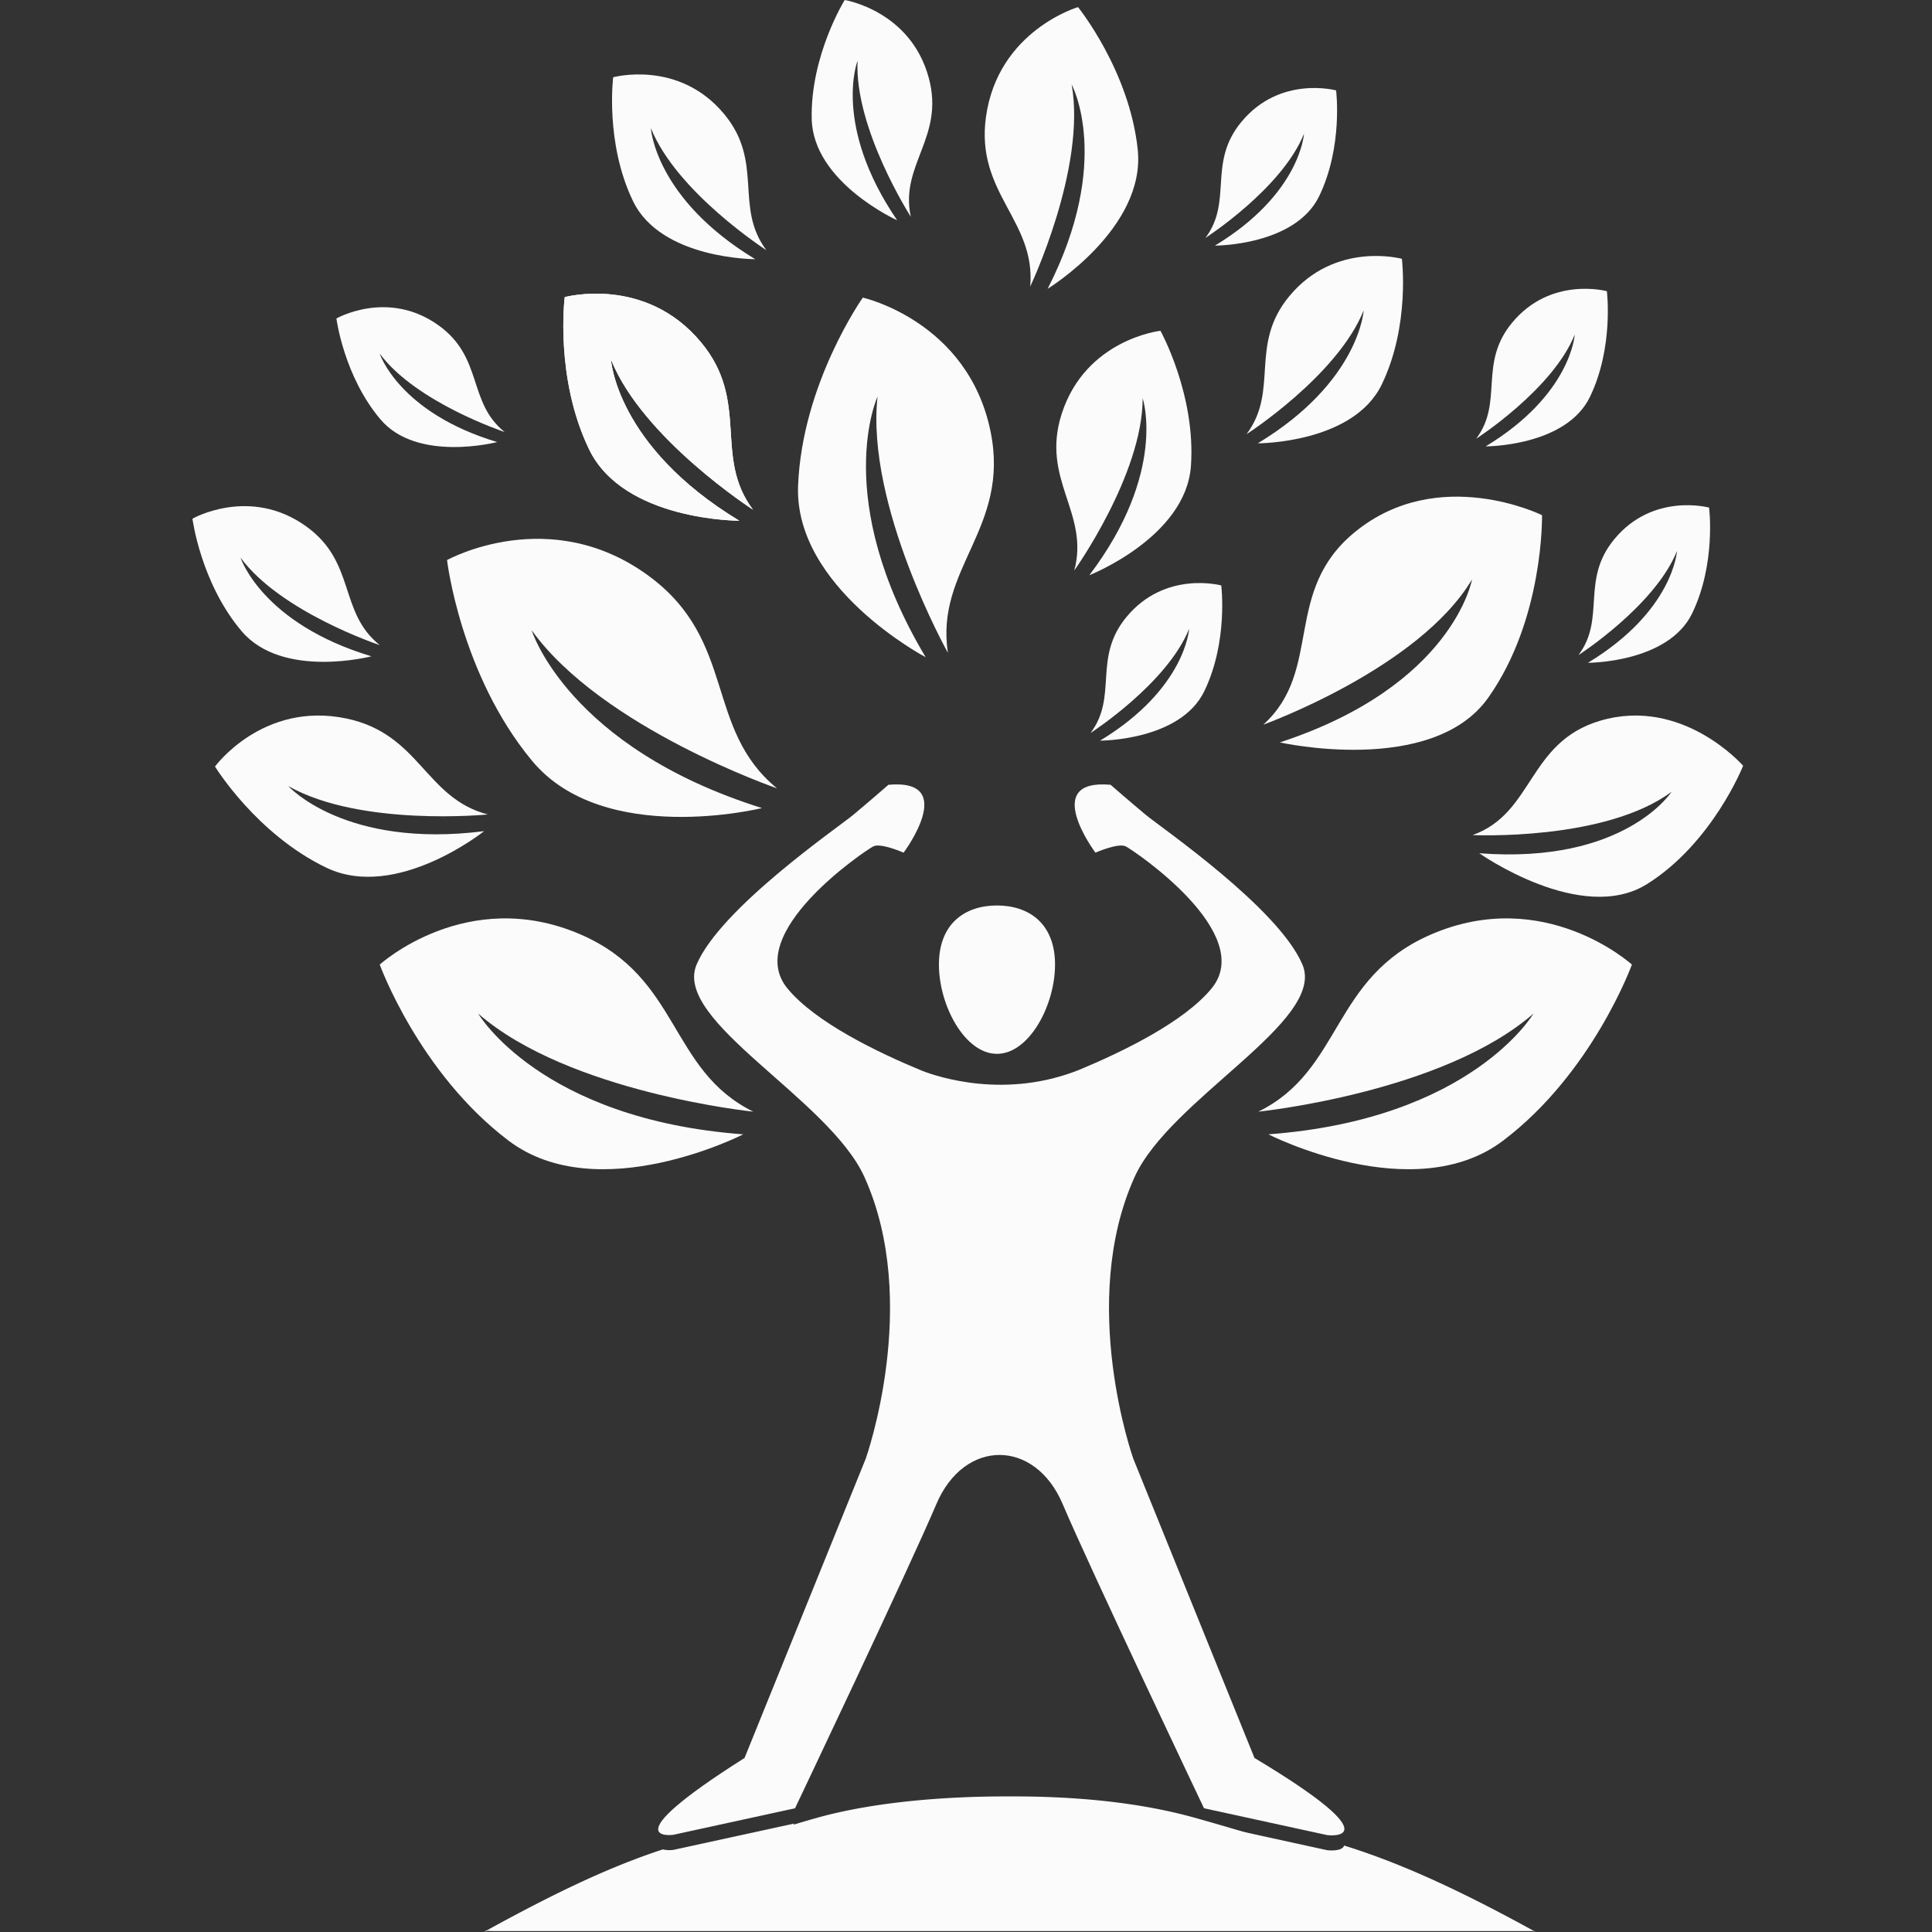 <svg xmlns="http://www.w3.org/2000/svg" width="512" height="512" viewBox="0 0 512 512">
  <rect x="0" y="0" width="512" height="512" fill="#333333" stroke="none"/>
  <g id="WHite-512" transform="translate(-158 -275)">
    <g id="greentree_logo-white" data-name="greentree logo-white" transform="translate(209 275)">
      <g id="Group_33385" data-name="Group 33385" transform="translate(0 0)">
        <path id="Path_40040" data-name="Path 40040" d="M79.537,291.351s-23.26,18.575-41.8,9.69S8.214,274.224,8.214,274.224s12.68-17.357,34.822-12.727c19.534,4.089,20.809,21.087,37.478,25.432,0,0-33.687,3.346-52.869-7.521C27.644,279.41,42.6,296.064,79.537,291.351Z" transform="translate(-2.24 -71.087)" fill="#fbfbfb"/>
        <path id="Path_40041" data-name="Path 40041" d="M164.582,391.848s-38.467,19.656-62.219,1.665-34.12-46.648-34.12-46.648,23.081-20.992,53.187-8c26.56,11.463,23.414,35.986,45.827,46.981,0,0-48.838-5-72.922-25.99C94.335,359.861,110.726,387.85,164.582,391.848Z" transform="translate(-18.607 -91.24)" fill="#fbfbfb"/>
        <path id="Path_40042" data-name="Path 40042" d="M176.23,267.679s-41.96,10.379-60.953-12.545-22.513-53.18-22.513-53.18,27.288-15.182,53.614,4.322c23.227,17.209,14.536,40.364,33.832,56.175,0,0-46.4-15.986-65.028-41.907C115.183,220.544,124.72,251.526,176.23,267.679Z" transform="translate(-25.293 -53.531)" fill="#fbfbfb"/>
        <path id="Path_40043" data-name="Path 40043" d="M254.471,203.734s-34.888-18.364-33.812-45.472,17.156-49.826,17.156-49.826,27.838,6.2,33.842,35.428c5.294,25.783-14.76,36.272-11.285,58.721,0,0-21.809-38.986-18.657-67.917C241.716,134.669,229.285,161.53,254.471,203.734Z" transform="translate(-60.159 -29.566)" fill="#fbfbfb"/>
        <path id="Path_40044" data-name="Path 40044" d="M163.17,41.343C170.022,58.4,193.785,73.7,193.785,73.7c-8.62-11.491-.56-23.261-11.187-36.076-12.044-14.518-29.414-9.758-29.414-9.758s-2.2,17.415,5.265,32.847,32.385,15.369,32.385,15.369C164.232,59.99,163.17,41.343,163.17,41.343Z" transform="translate(-41.685 -7.395)" fill="#fbfbfb"/>
        <path id="Path_40045" data-name="Path 40045" d="M251.891,57.448c-3-13.772,9.02-21.016,4.77-36.783C251.842,2.8,234.37,0,234.37,0s-9.1,14.667-8.742,31.493,22.65,26.885,22.65,26.885c-17.185-25.186-10.5-42.282-10.5-42.282C236.916,34.125,251.891,57.448,251.891,57.448Z" transform="translate(-61.517 0)" fill="#fbfbfb"/>
        <path id="Path_40046" data-name="Path 40046" d="M305.346,77.237s26.084-15.983,23.869-36.924S313.392,2.592,313.392,2.592s-21.243,6.213-24.4,29.145c-2.787,20.239,13.277,27.346,11.73,44.909,0,0,14.9-31.3,10.992-53.539C311.71,23.109,322.7,43.281,305.346,77.237Z" transform="translate(-78.707 -0.707)" fill="#fbfbfb"/>
        <path id="Path_40047" data-name="Path 40047" d="M47.427,224.212s-23.56,6.119-34.4-6.666S0,187.742,0,187.742s15.265-8.724,30.219,2.089c13.189,9.535,8.448,22.632,19.416,31.414,0,0-26.231-8.7-36.89-23.183C12.746,198.062,18.317,215.45,47.427,224.212Z" transform="translate(0 -50.283)" fill="#fbfbfb"/>
        <path id="Path_40048" data-name="Path 40048" d="M95.055,147.672s-21.158,5.5-30.9-5.986-11.7-26.768-11.7-26.768,13.71-7.837,27.142,1.874c11.845,8.564,7.588,20.329,17.439,28.216,0,0-23.56-7.818-33.132-20.824C63.908,124.184,68.91,139.8,95.055,147.672Z" transform="translate(-14.304 -30.519)" fill="#fbfbfb"/>
        <path id="Path_40049" data-name="Path 40049" d="M391.019,391.848s38.467,19.656,62.22,1.665,34.119-46.648,34.119-46.648-23.079-20.992-53.186-8c-26.561,11.463-23.414,35.986-45.827,46.981,0,0,48.838-5,72.921-25.99C461.265,359.861,444.875,387.85,391.019,391.848Z" transform="translate(-105.887 -91.24)" fill="#fbfbfb"/>
        <path id="Path_40050" data-name="Path 40050" d="M181.773,167.17s-30.625.079-39.8-18.888S135.5,107.91,135.5,107.91s21.346-5.849,36.149,12c13.059,15.748,3.154,30.211,13.748,44.336,0,0-29.206-18.8-37.627-39.767C147.773,124.475,149.078,147.388,181.773,167.17Z" transform="translate(-36.845 -29.173)" fill="#fbfbfb"/>
        <path id="Path_40051" data-name="Path 40051" d="M181.773,167.17s-30.625.079-39.8-18.888S135.5,107.91,135.5,107.91s21.346-5.849,36.149,12c13.059,15.748,3.154,30.211,13.748,44.336,0,0-29.206-18.8-37.627-39.767C147.773,124.475,149.078,147.388,181.773,167.17Z" transform="translate(-36.845 -29.173)" fill="#fbfbfb"/>
        <path id="Path_40052" data-name="Path 40052" d="M387.051,142.913s25.271.066,32.843-15.584,5.336-33.312,5.336-33.312-17.615-4.827-29.828,9.9c-10.775,13-2.6,24.929-11.344,36.584,0,0,24.1-15.518,31.049-32.816C415.106,107.684,414.028,126.591,387.051,142.913Z" transform="translate(-104.718 -25.429)" fill="#fbfbfb"/>
        <path id="Path_40053" data-name="Path 40053" d="M394.549,246.09s40.438,9.064,55.24-11.858,14.248-48.366,14.248-48.366-27.365-13.531-49.437,4.349c-19.477,15.78-8.435,36.687-24.424,51.169,0,0,41.23-14.858,55.314-38.49C445.491,202.9,440.528,231.034,394.549,246.09Z" transform="translate(-106.386 -49.341)" fill="#fbfbfb"/>
        <path id="Path_40054" data-name="Path 40054" d="M500.262,262.079c-19.255,5.689-17.56,24.514-33.841,30.309,0,0,35.042,1.664,52.743-11.476,0,0-12.355,19.262-50.965,16.294,0,0,27.067,19.083,44.462,8.165s25.461-31.355,25.461-31.355S522.088,255.641,500.262,262.079Z" transform="translate(-127.176 -71.086)" fill="#fbfbfb"/>
        <path id="Path_40055" data-name="Path 40055" d="M371.609,73.834s21.255.055,27.624-13.109S403.719,32.7,403.719,32.7s-14.814-4.061-25.085,8.325c-9.065,10.93-2.19,20.969-9.543,30.77,0,0,20.27-13.05,26.115-27.6C395.206,44.2,394.3,60.1,371.609,73.834Z" transform="translate(-100.637 -8.743)" fill="#fbfbfb"/>
        <path id="Path_40056" data-name="Path 40056" d="M470.259,146.987s21.257.055,27.623-13.108,4.49-28.021,4.49-28.021-14.814-4.061-25.088,8.324c-9.063,10.93-2.188,20.969-9.541,30.771,0,0,20.27-13.05,26.116-27.6C493.859,117.353,492.954,133.257,470.259,146.987Z" transform="translate(-127.536 -28.69)" fill="#fbfbfb"/>
        <path id="Path_40057" data-name="Path 40057" d="M329.756,254.2s21.257.055,27.625-13.109,4.49-28.021,4.49-28.021-14.814-4.061-25.09,8.325c-9.062,10.93-2.187,20.969-9.541,30.77,0,0,20.271-13.05,26.115-27.6C353.355,224.565,352.449,240.469,329.756,254.2Z" transform="translate(-89.226 -57.922)" fill="#fbfbfb"/>
        <path id="Path_40058" data-name="Path 40058" d="M507.511,225.836s21.258.055,27.625-13.107,4.489-28.021,4.489-28.021-14.814-4.06-25.088,8.326C505.473,203.963,512.35,214,505,223.8c0,0,20.271-13.05,26.115-27.6C531.11,196.2,530.2,212.107,507.511,225.836Z" transform="translate(-137.693 -50.189)" fill="#fbfbfb"/>
        <path id="Path_40059" data-name="Path 40059" d="M323.512,185.3s25.588-10.074,26.92-28.943-8.073-35.834-8.073-35.834S322.593,122.7,316.192,142.5c-5.646,17.466,7.448,26.26,3.318,41.555,0,0,18.1-25.362,18.136-45.643C337.645,138.409,344.2,157.964,323.512,185.3Z" transform="translate(-85.822 -32.861)" fill="#fbfbfb"/>
      </g>
      <g id="Group_33388" data-name="Group 33388" transform="translate(77.226 207.875)">
        <path id="Path_40060" data-name="Path 40060" d="M384.6,690.221s-43.526-17.107-89.468-29.994c-15.543-4.359-32.962-5.753-49.214-5.692-16.252-.06-35.575,1.334-51.119,5.692-8.178,2.294-14.388,4.507-22.387,6.644a418.088,418.088,0,0,0-64.714,23.35Z" transform="translate(-106.592 -386.341)" fill="#fbfbfb"/>
        <g id="Group_33387" data-name="Group 33387">
          <g id="Group_33386" data-name="Group 33386" transform="translate(46.194)">
            <path id="Path_40061" data-name="Path 40061" d="M271.983,345.583c0,10.859,6.89,23.656,15.385,23.656s15.389-12.8,15.389-23.656-6.889-15.663-15.389-15.663S271.983,334.728,271.983,345.583Z" transform="translate(-197.58 -297.833)" fill="#fbfbfb"/>
            <path id="Path_40062" data-name="Path 40062" d="M327.719,543.809l-32.113-79.3s-14.719-41.321.332-74.641c9.407-20.825,50.845-41.317,44.491-56.312s-37.466-36.323-41.481-39.654-9.365-8-9.365-8c-18.734-1.668-4.014,17.993-4.014,17.993s6.02-2.667,8.028-1.667,34.791,22.992,22.745,37.654c-7.217,8.786-23.168,16.592-34.821,21.457-19.624,7.974-37.564,2.039-41.9.355-11.711-4.834-28.275-12.815-35.667-21.812-12.044-14.662,20.74-36.654,22.747-37.654s8.028,1.667,8.028,1.667,14.72-19.66-4.014-17.993c0,0-5.353,4.665-9.367,8s-35.125,24.66-41.479,39.654,35.083,35.487,44.49,56.312c15.053,33.319.332,74.641.332,74.641l-32.112,79.3c-35.791,22.66-18.91,20.368-18.91,20.368l32.292-7.041s30.106-63.31,37.466-80.636,26.089-17.324,33.449,0,37.466,80.636,37.466,80.636l32.684,7.122S365.518,566.469,327.719,543.809Z" transform="translate(-169.687 -285.803)" fill="#fbfbfb"/>
          </g>
          <path id="Path_40063" data-name="Path 40063" d="M156.348,671.41a7.883,7.883,0,0,1-2.736-.136c-14.41,4.713-29.068,11.766-47.436,21.888,0,0,7.358-2.084,18.985-5.634,14.73-4.495,36.684-11.192,59.821-16.423l3.431-6.685Z" transform="translate(-106.176 -389.037)" fill="#fbfbfb"/>
          <path id="Path_40064" data-name="Path 40064" d="M456.3,693.07c-19.752-10.882-35.543-18.165-50.707-22.875-.538,1.711-4.454,1.247-4.454,1.247l-32.979-7.208,2.419,5.3c23.1,4.978,45.922,11.883,62.365,16.782C447.024,690.518,456.3,693.07,456.3,693.07Z" transform="translate(-177.608 -388.987)" fill="#fbfbfb"/>
        </g>
      </g>
    </g>
    <rect id="Rectangle_3126" data-name="Rectangle 3126" width="512" height="512" transform="translate(158 275)" fill="none"/>
  </g>
</svg>
